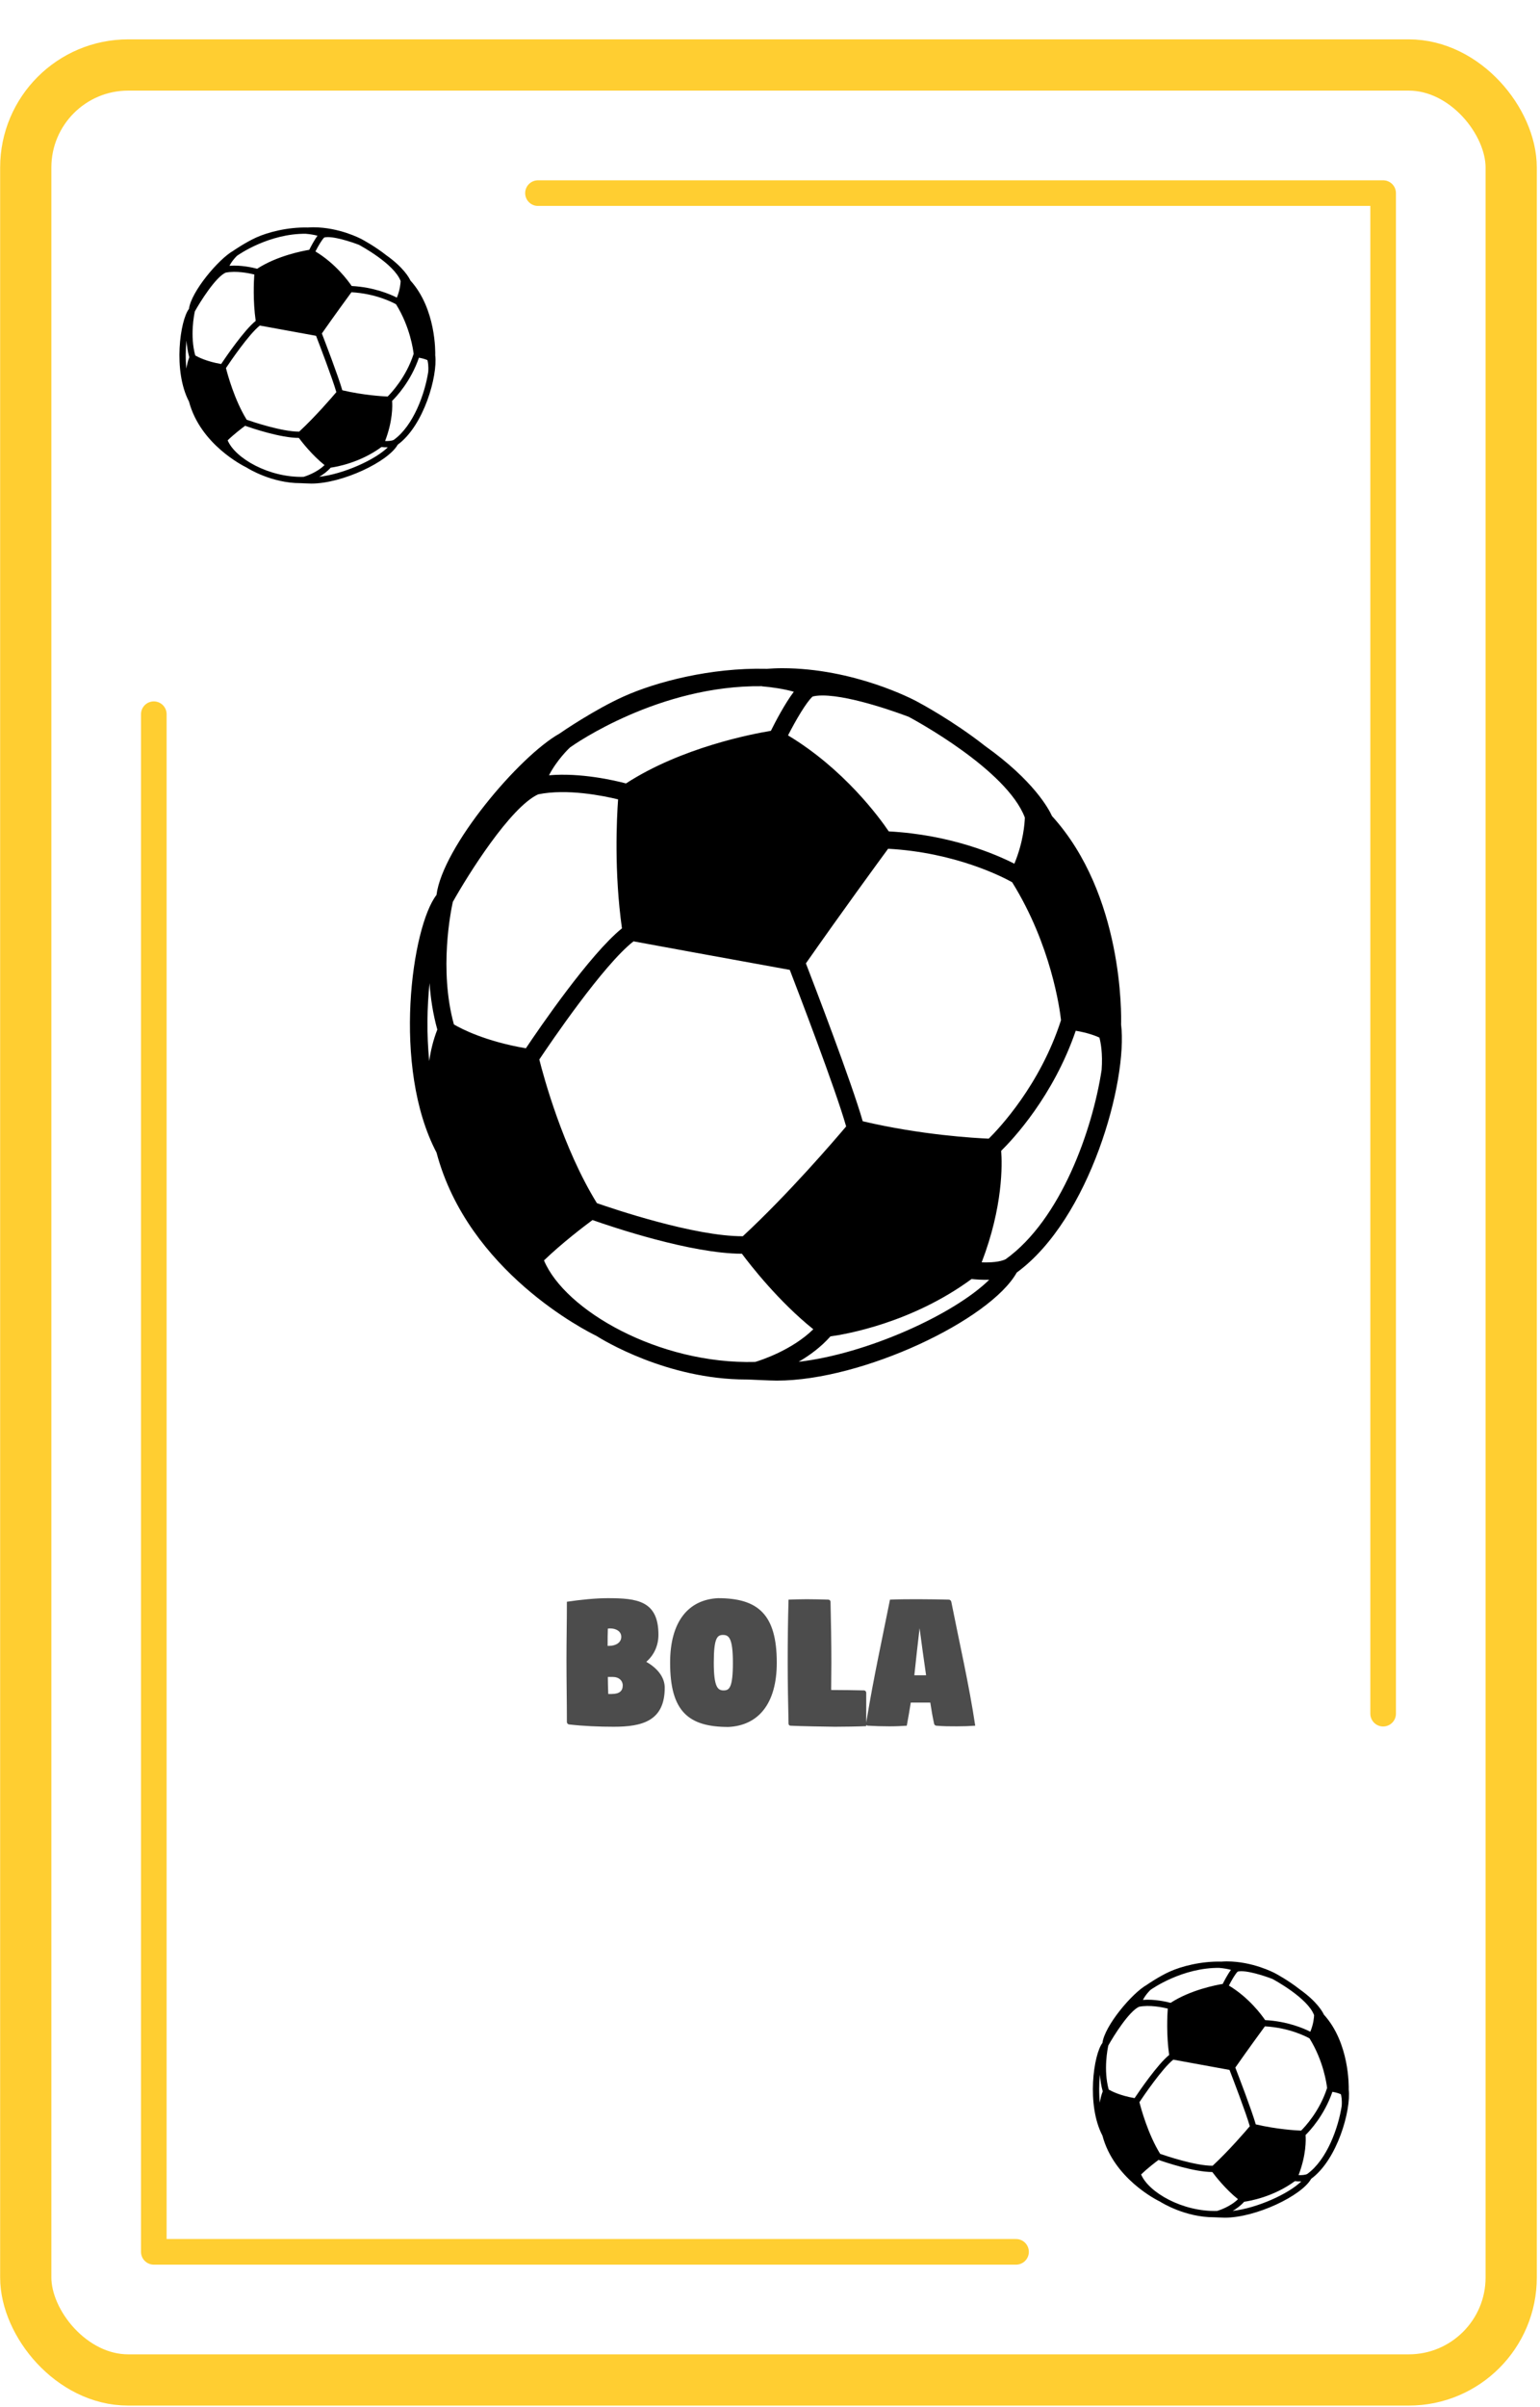<svg width="283" height="442" viewBox="0 0 283 442" fill="none" xmlns="http://www.w3.org/2000/svg">
<g filter="url(#filter0_d_35_559)">
<rect x="9.439" y="10.366" width="263.56" height="415.735" rx="14.119" fill="white"/>
<path d="M206.018 181.839C206.063 180.284 206.473 158.062 193.323 143.596C192.738 142.303 189.967 137.092 181.022 130.722C175.106 126.067 168.935 122.781 168.429 122.517C168.425 122.515 168.416 122.511 168.412 122.508C167.854 122.21 156.947 116.44 143.709 116.44C142.703 116.44 141.709 116.499 140.726 116.566V116.549C130.632 116.329 120.606 118.926 114.564 121.654C109.204 124.074 103.253 128.132 102.824 128.446C95.401 132.598 81.326 149.259 80.211 158.088C75.713 163.838 71.954 189.667 80.22 205.4C86.016 227.264 107.834 238.206 109.57 239.045C110.625 239.719 122.516 247.07 137.123 247.07C137.736 247.07 141.441 247.275 142.762 247.275C158.552 247.275 181.949 236.145 186.846 227.427C200.302 217.584 207.278 192.218 206.018 181.839ZM109.69 214.684C103.434 204.564 99.869 191.342 99.106 188.304C101.086 185.336 110.852 170.936 116.417 166.603C119.568 167.183 132.725 169.599 145.135 171.845C146.694 175.886 153.534 193.714 155.492 200.596C153.334 203.156 144.853 213.029 136.504 220.761C127.64 220.803 112.564 215.689 109.69 214.684ZM188.333 143.871C188.307 144.852 188.074 148.341 186.404 152.347C183.087 150.653 174.751 147.024 163.325 146.411C161.596 143.858 155.089 134.955 144.812 128.78C146.218 126.028 148.177 122.672 149.321 121.649C149.692 121.545 150.268 121.449 151.144 121.449C156.655 121.449 166.175 125.057 167.003 125.378C167.882 125.842 184.995 135.057 188.333 143.871ZM96.639 186.243C89.175 184.97 84.738 182.65 83.412 181.865C80.636 171.797 82.871 160.916 83.216 159.357C85.955 154.46 93.752 141.976 98.896 139.606C104.228 138.518 110.876 139.87 113.584 140.531C113.329 144.052 112.839 153.891 114.295 164.216C108.395 168.965 99.055 182.635 96.639 186.243ZM140.058 119.776C141.733 119.9 144.191 120.267 145.874 120.766C144.195 122.999 142.474 126.309 141.661 127.944C138.238 128.505 125.235 130.991 115.035 137.604C112.978 137.059 106.768 135.605 100.887 136.106C102.344 133.287 104.52 131.202 104.753 130.989C105.562 130.408 121.136 119.512 140.058 119.748V119.776ZM181.698 202.84C179.147 202.735 169.317 202.175 158.539 199.643C156.474 192.443 149.655 174.689 148.096 170.65C154.781 161.095 161.371 152.094 163.203 149.599C175.606 150.28 184.315 154.804 186 155.749C193.185 167.303 194.762 179.104 194.978 181.076C191.162 192.951 183.615 200.947 181.698 202.84ZM78.938 174.266C79.121 177.026 79.564 179.933 80.364 182.807C79.627 184.689 79.149 186.643 78.877 188.588C78.388 183.657 78.478 178.679 78.938 174.266ZM99.967 225.201C103.255 222.033 107.309 218.949 108.881 217.785C112.435 219.037 127.032 223.971 136.336 223.971C137.922 226.097 143.105 232.754 149.459 237.844C145.503 241.714 139.79 243.542 138.781 243.845C121.059 244.32 103.8 234.359 99.967 225.201ZM146.768 243.818C148.778 242.648 150.874 241.106 152.607 239.154C155.436 238.764 167.573 236.675 178.541 228.618C179.265 228.696 180.457 228.792 181.79 228.755C175.209 235.203 159.151 242.406 146.768 243.818ZM180.401 225.554C184.341 215.288 184.173 207.547 183.979 205.075C186.142 202.955 193.565 195.046 197.684 183.023C199.903 183.393 201.347 183.958 202.032 184.274C202.269 185.147 202.666 187.161 202.442 190.216C200.763 201.213 194.967 217.691 184.814 224.976C183.794 225.498 181.997 225.611 180.401 225.554Z" fill="black"/>
<path d="M111.661 295.989H111.931C113.127 295.989 114.169 295.41 114.169 294.33C114.169 293.288 113.166 292.787 112.162 292.787C112.008 292.787 111.777 292.787 111.699 292.825C111.661 293.79 111.661 294.793 111.661 295.989ZM111.699 301.7C111.699 302.741 111.738 303.783 111.777 304.825H112.394C113.86 304.825 114.439 304.246 114.439 303.243C114.439 302.355 113.706 301.7 112.664 301.7H111.699ZM104.099 298.574C104.099 294.716 104.176 291.745 104.176 287.887C106.722 287.501 109.539 287.231 111.699 287.231C117.063 287.231 120.998 287.694 120.998 293.944C120.998 295.989 120.149 297.725 118.76 298.922C120.882 300.118 122.156 301.815 122.156 303.667C122.156 309.802 117.989 310.844 112.78 310.844C110.156 310.844 107.224 310.728 104.562 310.419C104.33 310.381 104.176 310.188 104.176 309.956C104.176 306.33 104.099 302.433 104.099 298.574ZM123.144 299.076C123.144 291.514 126.501 287.501 131.941 287.231C139.272 287.231 142.745 290.163 142.745 299.076C142.745 306.677 139.311 310.612 133.87 310.882C126.501 310.882 123.144 308.027 123.144 299.076ZM131.17 299.076C131.17 303.667 131.941 304.169 132.983 304.169C134.025 304.169 134.681 303.667 134.681 299.076C134.681 294.484 133.909 293.983 132.867 293.983C131.826 293.983 131.17 294.484 131.17 299.076ZM144.752 299.076C144.752 295.218 144.791 291.359 144.907 287.501C146.103 287.462 146.99 287.424 148.264 287.424C149.575 287.424 150.926 287.462 152.238 287.501C152.431 287.501 152.623 287.694 152.623 287.887C152.701 291.514 152.778 295.218 152.778 299.076C152.778 300.812 152.739 302.471 152.739 304.092H152.894C154.205 304.092 157.485 304.13 158.797 304.169C158.99 304.169 159.144 304.362 159.183 304.555C159.183 305.751 159.183 306.831 159.183 307.911C159.183 308.837 159.183 309.763 159.183 310.728C157.948 310.805 154.746 310.844 153.472 310.844C152.16 310.844 146.566 310.728 145.293 310.651C145.061 310.651 144.907 310.497 144.907 310.265C144.83 306.638 144.752 302.934 144.752 299.076ZM159.15 310.342C159.15 310.265 159.266 309.532 159.343 309.146C160.5 302.085 162.121 294.639 163.549 287.501C165.285 287.424 167.06 287.424 168.873 287.424C170.725 287.424 172.538 287.462 174.39 287.501C174.583 287.501 174.776 287.694 174.815 287.887C176.281 295.295 178.094 303.166 179.213 310.651C178.017 310.728 177.168 310.767 175.857 310.767C174.545 310.767 173.426 310.767 172.075 310.651C171.883 310.651 171.69 310.497 171.651 310.265C171.381 309.03 171.149 307.719 170.957 306.407H167.368C167.137 307.834 166.905 309.262 166.635 310.651C165.401 310.728 164.706 310.767 163.433 310.767C162.121 310.767 160.771 310.728 159.497 310.651C159.304 310.651 159.15 310.535 159.15 310.342ZM168.024 301.391H170.185C169.76 298.536 169.375 295.642 168.989 292.748C168.642 295.603 168.333 298.497 168.024 301.391Z" fill="black" fill-opacity="0.7"/>
<path d="M98.862 29.192H254.174V308.441" stroke="#FFCE31" stroke-width="4.706" stroke-linecap="round" stroke-linejoin="round"/>
<path d="M186.715 407.276H28.265V124.889" stroke="#FFCE31" stroke-width="4.706" stroke-linecap="round" stroke-linejoin="round"/>
<path d="M247.847 377.462C247.863 376.902 248.01 368.909 243.28 363.705C243.07 363.24 242.073 361.365 238.855 359.074C236.727 357.399 234.507 356.217 234.325 356.122C234.323 356.121 234.32 356.12 234.319 356.119C234.118 356.012 230.194 353.936 225.432 353.936C225.071 353.936 224.713 353.957 224.359 353.982V353.975C220.728 353.896 217.122 354.83 214.948 355.812C213.02 356.682 210.879 358.142 210.725 358.255C208.055 359.748 202.991 365.742 202.591 368.918C200.972 370.987 199.62 380.278 202.594 385.937C204.679 393.802 212.527 397.739 213.152 398.041C213.531 398.283 217.809 400.927 223.063 400.927C223.284 400.927 224.617 401.001 225.092 401.001C230.772 401.001 239.188 396.997 240.95 393.861C245.791 390.32 248.3 381.196 247.847 377.462ZM213.195 389.277C210.944 385.637 209.662 380.88 209.387 379.788C210.1 378.72 213.613 373.54 215.615 371.981C216.748 372.19 221.481 373.059 225.945 373.867C226.506 375.32 228.967 381.734 229.671 384.209C228.895 385.13 225.844 388.682 222.841 391.463C219.652 391.478 214.229 389.639 213.195 389.277ZM241.485 363.804C241.476 364.157 241.392 365.412 240.791 366.853C239.598 366.243 236.599 364.938 232.489 364.718C231.867 363.799 229.526 360.596 225.829 358.375C226.335 357.385 227.04 356.178 227.451 355.81C227.585 355.772 227.792 355.738 228.107 355.738C230.089 355.738 233.514 357.036 233.812 357.151C234.128 357.318 240.284 360.633 241.485 363.804ZM208.5 379.046C205.815 378.588 204.219 377.754 203.742 377.471C202.744 373.85 203.548 369.935 203.671 369.375C204.657 367.613 207.462 363.122 209.312 362.27C211.23 361.878 213.622 362.364 214.596 362.602C214.504 363.869 214.328 367.408 214.852 371.122C212.729 372.831 209.369 377.748 208.5 379.046ZM224.119 355.136C224.722 355.181 225.606 355.313 226.211 355.492C225.607 356.296 224.988 357.486 224.696 358.075C223.464 358.276 218.787 359.17 215.117 361.549C214.378 361.353 212.144 360.83 210.028 361.011C210.552 359.996 211.335 359.246 211.419 359.17C211.71 358.961 217.312 355.041 224.119 355.126V355.136ZM239.098 385.016C238.18 384.979 234.644 384.777 230.767 383.866C230.024 381.276 227.571 374.89 227.01 373.437C229.415 370 231.786 366.762 232.445 365.864C236.906 366.109 240.039 367.737 240.646 368.076C243.23 372.233 243.797 376.478 243.875 377.187C242.502 381.459 239.788 384.335 239.098 385.016ZM202.132 374.738C202.198 375.731 202.358 376.776 202.645 377.81C202.38 378.487 202.209 379.19 202.11 379.889C201.935 378.116 201.967 376.325 202.132 374.738ZM209.697 393.06C210.88 391.921 212.338 390.811 212.904 390.393C214.182 390.843 219.433 392.618 222.78 392.618C223.35 393.383 225.215 395.778 227.501 397.608C226.078 399.001 224.023 399.658 223.66 399.767C217.285 399.938 211.076 396.355 209.697 393.06ZM226.533 399.758C227.256 399.336 228.01 398.782 228.633 398.08C229.651 397.939 234.017 397.188 237.962 394.29C238.223 394.318 238.652 394.352 239.131 394.339C236.764 396.658 230.987 399.249 226.533 399.758ZM238.631 393.187C240.049 389.494 239.988 386.71 239.919 385.82C240.697 385.058 243.367 382.213 244.849 377.888C245.647 378.021 246.166 378.224 246.413 378.338C246.498 378.652 246.641 379.376 246.56 380.475C245.956 384.431 243.871 390.359 240.219 392.98C239.852 393.167 239.206 393.208 238.631 393.187Z" fill="black"/>
<path d="M79.983 58.993C80 58.434 80.147 50.44 75.416 45.236C75.206 44.771 74.209 42.896 70.992 40.605C68.864 38.93 66.644 37.748 66.462 37.653C66.46 37.653 66.457 37.651 66.456 37.65C66.255 37.543 62.331 35.467 57.569 35.467C57.207 35.467 56.85 35.489 56.496 35.513V35.507C52.865 35.427 49.258 36.361 47.085 37.343C45.157 38.214 43.016 39.673 42.861 39.786C40.191 41.28 35.128 47.273 34.727 50.449C33.109 52.518 31.757 61.809 34.73 67.469C36.815 75.334 44.664 79.27 45.288 79.572C45.668 79.814 49.945 82.458 55.2 82.458C55.42 82.458 56.753 82.532 57.229 82.532C62.908 82.532 71.325 78.528 73.087 75.392C77.927 71.852 80.437 62.727 79.983 58.993ZM45.332 70.808C43.081 67.168 41.799 62.411 41.524 61.319C42.236 60.251 45.75 55.071 47.752 53.512C48.885 53.721 53.618 54.59 58.082 55.398C58.643 56.852 61.103 63.265 61.808 65.74C61.031 66.661 57.981 70.213 54.977 72.995C51.789 73.01 46.365 71.17 45.332 70.808ZM73.622 45.335C73.612 45.688 73.528 46.943 72.928 48.384C71.734 47.775 68.736 46.469 64.626 46.249C64.003 45.33 61.663 42.128 57.966 39.906C58.472 38.916 59.176 37.709 59.588 37.341C59.721 37.304 59.928 37.269 60.244 37.269C62.226 37.269 65.651 38.567 65.949 38.682C66.265 38.85 72.421 42.164 73.622 45.335ZM40.637 60.578C37.952 60.119 36.356 59.285 35.879 59.002C34.88 55.381 35.684 51.467 35.808 50.906C36.793 49.144 39.598 44.653 41.449 43.801C43.367 43.409 45.758 43.896 46.733 44.133C46.641 45.4 46.464 48.939 46.988 52.654C44.866 54.362 41.506 59.279 40.637 60.578ZM56.256 36.667C56.858 36.712 57.742 36.844 58.348 37.023C57.744 37.827 57.125 39.017 56.833 39.606C55.601 39.807 50.924 40.702 47.254 43.081C46.514 42.885 44.281 42.361 42.165 42.542C42.689 41.528 43.472 40.778 43.556 40.701C43.847 40.492 49.449 36.572 56.256 36.657V36.667ZM71.235 66.548C70.317 66.51 66.781 66.308 62.904 65.398C62.161 62.808 59.708 56.421 59.147 54.968C61.552 51.531 63.923 48.293 64.582 47.396C69.043 47.64 72.176 49.268 72.782 49.608C75.367 53.764 75.934 58.009 76.012 58.718C74.639 62.99 71.924 65.867 71.235 66.548ZM34.269 56.269C34.335 57.262 34.494 58.307 34.782 59.341C34.517 60.018 34.345 60.721 34.247 61.421C34.072 59.647 34.104 57.856 34.269 56.269ZM41.834 74.592C43.017 73.452 44.475 72.343 45.041 71.924C46.319 72.374 51.57 74.149 54.917 74.149C55.487 74.914 57.352 77.309 59.638 79.14C58.215 80.532 56.159 81.189 55.796 81.298C49.421 81.469 43.213 77.886 41.834 74.592ZM58.669 81.289C59.393 80.868 60.147 80.313 60.77 79.611C61.788 79.471 66.153 78.719 70.099 75.821C70.359 75.849 70.788 75.883 71.268 75.87C68.9 78.19 63.124 80.781 58.669 81.289ZM70.768 74.719C72.186 71.026 72.125 68.241 72.055 67.352C72.833 66.589 75.504 63.744 76.985 59.419C77.784 59.552 78.303 59.755 78.549 59.869C78.635 60.183 78.778 60.908 78.697 62.007C78.093 65.962 76.008 71.89 72.356 74.511C71.989 74.698 71.342 74.739 70.768 74.719Z" fill="black"/>
<rect x="4.733" y="5.659" width="272.973" height="425.148" rx="18.826" stroke="#FFCE31" stroke-width="9.413"/>
</g>
<defs>
<filter id="filter0_d_35_559" x="0.026" y="0.953" width="282.386" height="440.836" filterUnits="userSpaceOnUse" color-interpolation-filters="sRGB">
<feFlood flood-opacity="0" result="BackgroundImageFix"/>
<feColorMatrix in="SourceAlpha" type="matrix" values="0 0 0 0 0 0 0 0 0 0 0 0 0 0 0 0 0 0 127 0" result="hardAlpha"/>
<feOffset dy="6.275"/>
<feComposite in2="hardAlpha" operator="out"/>
<feColorMatrix type="matrix" values="0 0 0 0 0 0 0 0 0 0 0 0 0 0 0 0 0 0 0.15 0"/>
<feBlend mode="normal" in2="BackgroundImageFix" result="effect1_dropShadow_35_559"/>
<feBlend mode="normal" in="SourceGraphic" in2="effect1_dropShadow_35_559" result="shape"/>
</filter>
</defs>
</svg>

